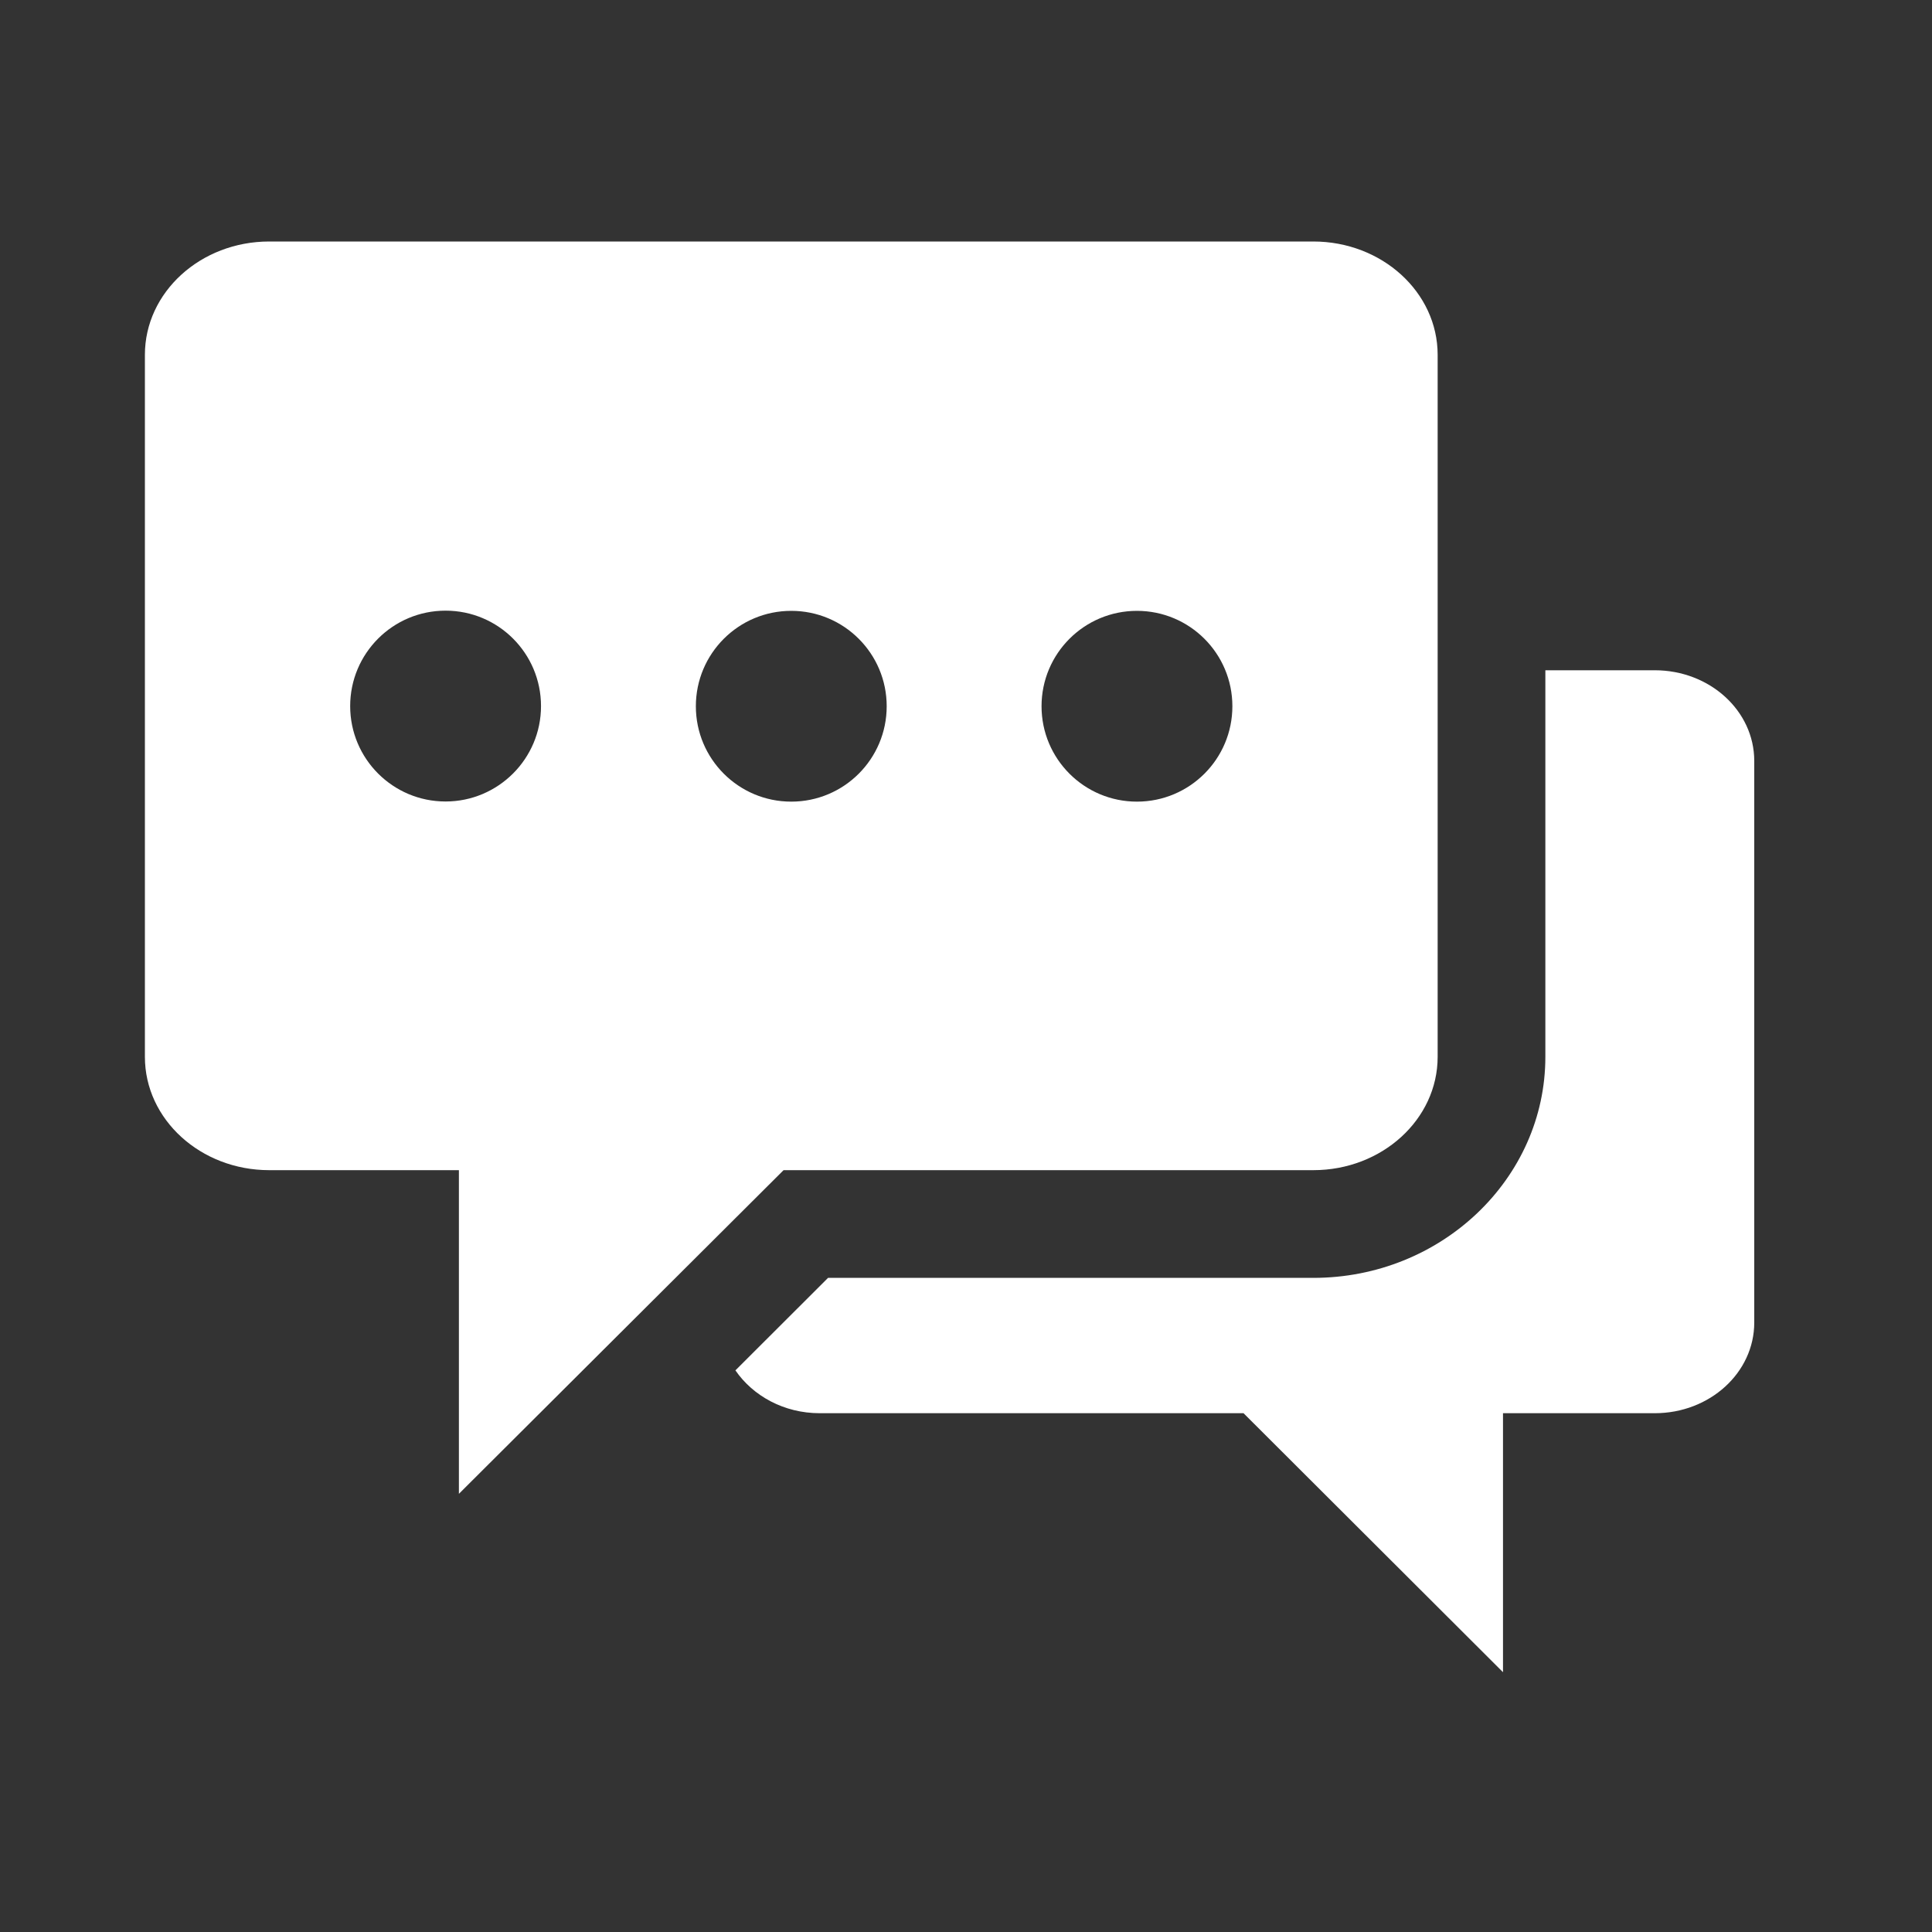 <svg width="40" height="40" viewBox="0 0 40 40" fill="none" xmlns="http://www.w3.org/2000/svg">
<rect x="0" y="0" width="40" height="40" fill="#333333" stroke="none"/>
<path d="M34.26 13.877H31.995V21.881C31.995 24.404 29.84 26.457 27.191 26.457H17.144L15.226 28.372C15.59 28.902 16.233 29.259 16.971 29.259H25.746L31.118 34.621V29.259H34.26C35.399 29.259 36.32 28.419 36.32 27.382V15.754C36.32 14.717 35.399 13.877 34.26 13.877Z" fill="white"/>
<path d="M16.223 24.227H27.191C28.612 24.227 29.765 23.176 29.765 21.881V7.346C29.765 6.051 28.612 5 27.191 5H5.574C4.153 5 3 6.051 3 7.346V21.881C3 23.176 4.153 24.227 5.574 24.227H9.501V30.928L16.223 24.227ZM23.539 12.647C24.631 12.647 25.515 13.531 25.515 14.622C25.515 15.713 24.631 16.597 23.539 16.597C22.448 16.597 21.564 15.713 21.564 14.622C21.564 13.531 22.448 12.647 23.539 12.647ZM16.382 12.647C17.474 12.647 18.358 13.531 18.358 14.622C18.358 15.713 17.474 16.597 16.382 16.597C15.291 16.597 14.407 15.713 14.407 14.622C14.407 13.531 15.291 12.647 16.382 12.647ZM9.225 16.594C8.134 16.594 7.25 15.71 7.25 14.619C7.25 13.527 8.134 12.643 9.225 12.643C10.317 12.643 11.201 13.527 11.201 14.619C11.201 15.71 10.313 16.594 9.225 16.594Z" fill="white"/>
</svg>
